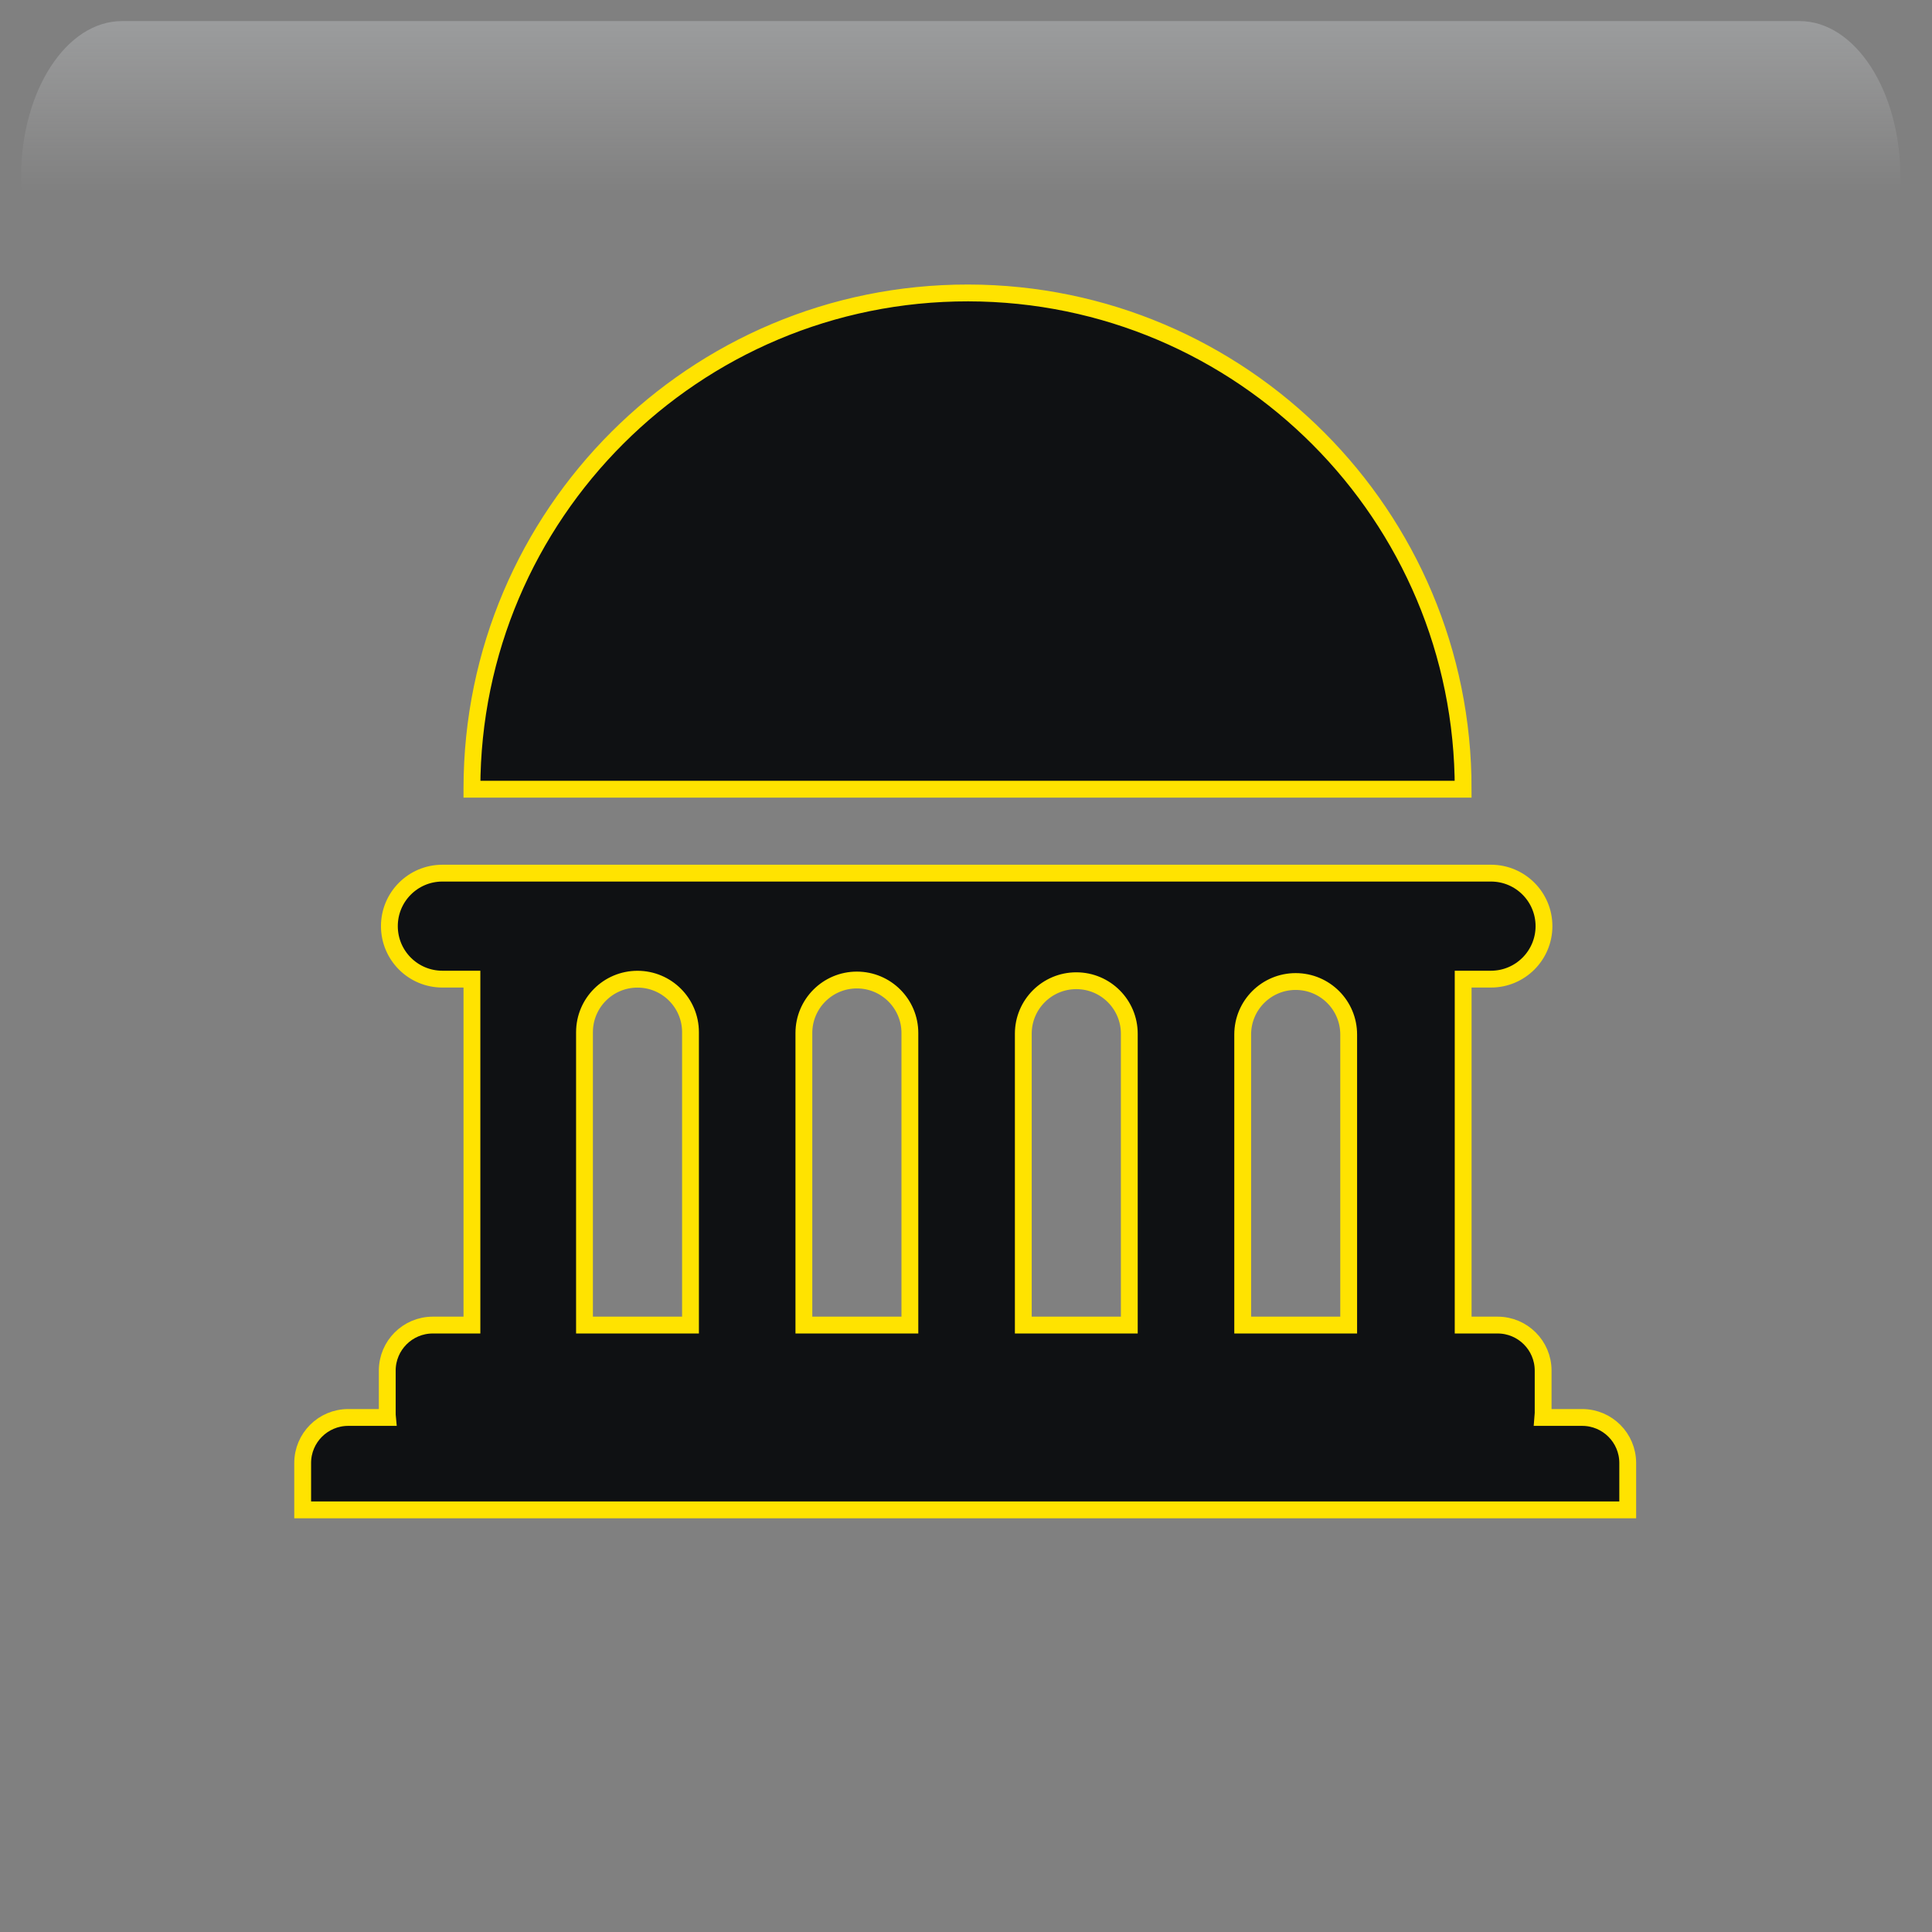 <svg width="550" height="550" xmlns="http://www.w3.org/2000/svg" xmlns:xlink="http://www.w3.org/1999/xlink" overflow="hidden"><rect width="100%" height="100%" fill="#808080" stroke="none"/><defs><clipPath id="clip0"><rect x="659" y="55" width="550" height="550"/></clipPath><radialGradient cx="762000" cy="762000" r="1.07763e+06" gradientUnits="userSpaceOnUse" spreadMethod="pad" id="fill1" gradientTransform="matrix(0 0 0 0 659 55)"><stop offset="0" stop-color="#FFE300"/><stop offset="0.17" stop-color="#FFE300"/><stop offset="0.33" stop-color="#E0AA00"/><stop offset="1" stop-color="#0F1113"/></radialGradient><linearGradient x1="932.5" y1="61" x2="932.5" y2="215" gradientUnits="userSpaceOnUse" spreadMethod="reflect" id="fill2"><stop offset="0" stop-color="#F5FAFF" stop-opacity="0.231"/><stop offset="0.32" stop-color="#FFFFFF" stop-opacity="0"/><stop offset="1" stop-color="#FFFFFF" stop-opacity="0"/></linearGradient><radialGradient cx="94210.5" cy="101138" r="138219" fx="94210.5" fy="101138" gradientUnits="userSpaceOnUse" spreadMethod="pad" id="fill3" gradientTransform="matrix(0 0 0 0 698 184)"><stop offset="0" stop-color="#FFE300"/><stop offset="0.54" stop-color="#E0AA00" stop-opacity="0"/><stop offset="1" stop-color="#E0AA00" stop-opacity="0"/></radialGradient><radialGradient cx="110836" cy="120534" r="163748" gradientUnits="userSpaceOnUse" spreadMethod="pad" id="fill4" gradientTransform="matrix(0 0 0 0 727 229)"><stop offset="0" stop-color="#FFE300"/><stop offset="0.54" stop-color="#E0AA00" stop-opacity="0"/><stop offset="1" stop-color="#E0AA00" stop-opacity="0"/></radialGradient><radialGradient cx="292331" cy="278477" r="403741" fx="292331" fy="278476" gradientUnits="userSpaceOnUse" spreadMethod="pad" id="fill5" gradientTransform="matrix(0 0 0 0 948 360)"><stop offset="0" stop-color="#FFE300"/><stop offset="0.54" stop-color="#E0AA00" stop-opacity="0"/><stop offset="1" stop-color="#E0AA00" stop-opacity="0"/></radialGradient><radialGradient cx="374073" cy="437804" r="575849" gradientUnits="userSpaceOnUse" spreadMethod="pad" id="fill6" gradientTransform="matrix(0 0 0 0 680 71)"><stop offset="0" stop-color="#FFE300"/><stop offset="0.54" stop-color="#E0AA00" stop-opacity="0"/><stop offset="1" stop-color="#E0AA00" stop-opacity="0"/></radialGradient><radialGradient cx="70658" cy="77585.5" r="104938" gradientUnits="userSpaceOnUse" spreadMethod="pad" id="fill7" gradientTransform="matrix(0 0 0 0 1094 488)"><stop offset="0" stop-color="#FFE300"/><stop offset="0.54" stop-color="#E0AA00" stop-opacity="0"/><stop offset="1" stop-color="#E0AA00" stop-opacity="0"/></radialGradient><radialGradient cx="77585.5" cy="84513" r="114726" fx="77585.5" fy="84513" gradientUnits="userSpaceOnUse" spreadMethod="pad" id="fill8" gradientTransform="matrix(0 0 0 0 1077 405)"><stop offset="0" stop-color="#FFE300"/><stop offset="0.54" stop-color="#E0AA00" stop-opacity="0"/><stop offset="1" stop-color="#E0AA00" stop-opacity="0"/></radialGradient><clipPath id="clip9"><rect x="695" y="89" width="479" height="479"/></clipPath><clipPath id="clip10"><rect x="695" y="89" width="479" height="479"/></clipPath><clipPath id="clip11"><rect x="695" y="89" width="479" height="479"/></clipPath></defs><g clip-path="url(#clip0)" transform="translate(-659 -55)"><rect x="659" y="55" width="550" height="550" fill="url(#fill1)"/><path d="M693.734 61 1171.27 61C1187.14 61 1200 80.864 1200 105.367L1200 215C1200 176.824 1179.96 145.876 1155.23 145.876L709.767 145.876C685.043 145.876 665 176.824 665 215L665 105.367C665 80.864 677.865 61 693.734 61Z" fill="url(#fill2)" fill-rule="evenodd"/><path d="M698 220.5C698 200.342 713.222 184 732 184 750.778 184 766 200.342 766 220.5 766 240.658 750.778 257 732 257 713.222 257 698 240.658 698 220.5Z" fill="url(#fill3)" fill-rule="evenodd"/><path d="M727 272.5C727 248.476 744.909 229 767 229 789.092 229 807 248.476 807 272.5 807 296.524 789.092 316 767 316 744.909 316 727 296.524 727 272.5Z" fill="url(#fill4)" fill-rule="evenodd"/><path d="M948 460.5C948 404.995 995.234 360 1053.5 360 1111.77 360 1159 404.995 1159 460.5 1159 516.005 1111.77 561 1053.5 561 995.234 561 948 516.005 948 460.5Z" fill="url(#fill5)" fill-rule="evenodd"/><path d="M680 229C680 141.739 740.442 71 815 71 889.559 71 950 141.739 950 229 950 316.261 889.559 387 815 387 740.442 387 680 316.261 680 229Z" fill="url(#fill6)" fill-rule="evenodd"/><path d="M1094 516C1094 500.536 1105.42 488 1119.5 488 1133.58 488 1145 500.536 1145 516 1145 531.464 1133.58 544 1119.5 544 1105.42 544 1094 531.464 1094 516Z" fill="url(#fill7)" fill-rule="evenodd"/><path d="M1077 435.5C1077 418.655 1089.54 405 1105 405 1120.46 405 1133 418.655 1133 435.5 1133 452.345 1120.46 466 1105 466 1089.54 466 1077 452.345 1077 435.5Z" fill="url(#fill8)" fill-rule="evenodd"/><g clip-path="url(#clip9)"><g clip-path="url(#clip10)"><g clip-path="url(#clip11)"><path d="M1122.38 471.456 1122.38 484.826 745.165 484.826 745.165 471.456C745.184 464.322 750.963 458.543 758.097 458.523L769.303 458.523C769.261 458.094 769.245 457.657 769.245 457.21L769.245 445.154C769.264 438.019 775.042 432.241 782.177 432.221L793.349 432.221 793.349 333.739 784.963 333.739C776.631 333.754 769.864 327.011 769.849 318.678 769.834 310.345 776.577 303.579 784.91 303.564 784.927 303.564 784.946 303.564 784.963 303.564L1083.48 303.564C1091.81 303.579 1098.55 310.345 1098.54 318.678 1098.52 326.99 1091.79 333.724 1083.48 333.739L1075.53 333.739 1075.53 432.221 1085.37 432.221C1092.5 432.241 1098.28 438.019 1098.3 445.154L1098.3 457.21C1098.3 457.657 1098.28 458.094 1098.24 458.523L1109.45 458.523C1116.58 458.543 1122.36 464.322 1122.38 471.456ZM1075.53 279.669C1075.63 201.747 1012.54 138.497 934.622 138.395 856.701 138.294 793.451 201.38 793.349 279.301 793.349 279.424 793.349 279.546 793.349 279.669ZM825.394 432.221 855.569 432.221 855.569 348.843C855.569 340.51 848.814 333.756 840.481 333.756 832.149 333.756 825.394 340.51 825.394 348.843ZM887.849 349.079 887.849 432.221 918.025 432.221 918.025 349.079C918.025 340.746 911.27 333.991 902.937 333.991 894.605 333.991 887.849 340.746 887.849 349.079ZM950.313 349.306 950.313 432.221 980.489 432.221 980.489 349.306C980.504 340.974 973.761 334.206 965.428 334.191 957.095 334.177 950.328 340.919 950.313 349.253 950.313 349.27 950.313 349.288 950.313 349.306ZM1012.77 349.533 1012.77 432.221 1042.94 432.221 1042.94 349.533C1042.96 341.201 1036.22 334.434 1027.88 334.419 1019.55 334.404 1012.78 341.147 1012.77 349.48 1012.77 349.498 1012.77 349.516 1012.77 349.533Z" stroke="#FFE300" stroke-width="4.79" fill="#0F1113"/></g></g></g></g></svg>